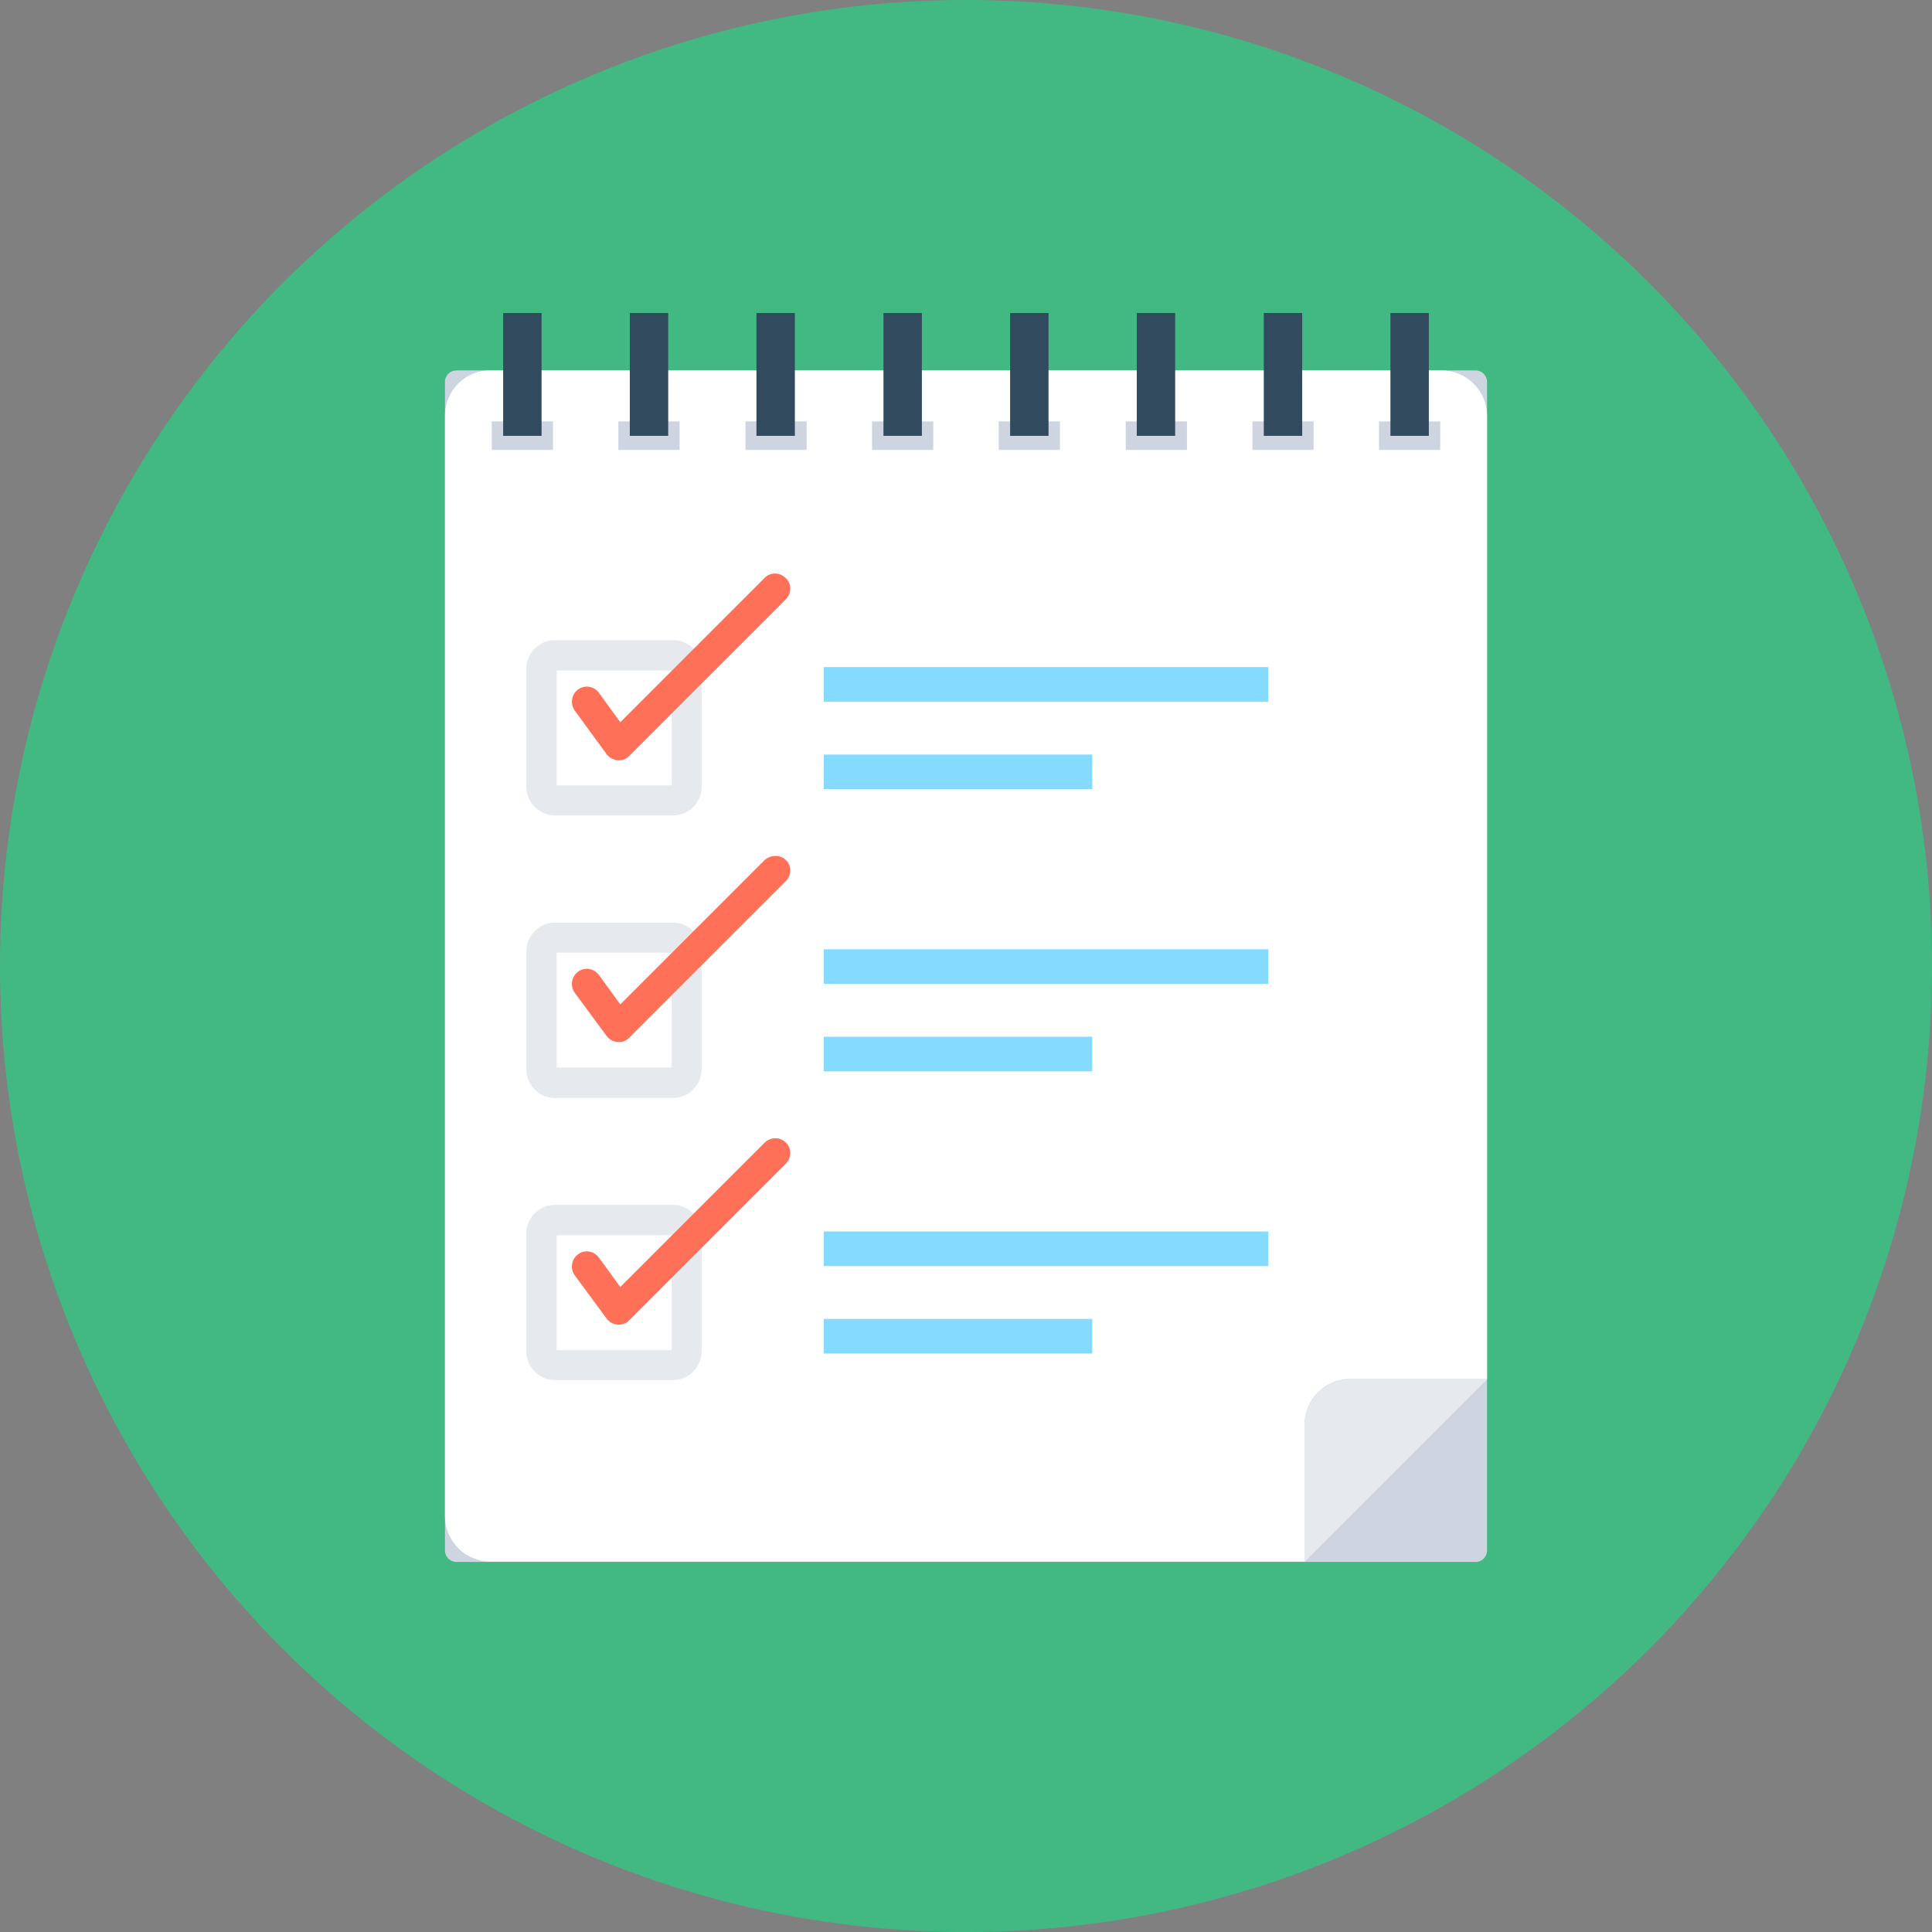 <?xml version="1.0" encoding="iso-8859-1"?>
<!-- Generator: Adobe Illustrator 19.0.0, SVG Export Plug-In . SVG Version: 6.00 Build 0)  -->
<svg version="1.1" id="Layer_1" xmlns="http://www.w3.org/2000/svg" xmlns:xlink="http://www.w3.org/1999/xlink" x="0px" y="0px"
	 viewBox="0 0 508 508" style="enable-background:new 0 0 508 508;" xml:space="preserve">
<rect x="0" y="0" width="508" height="508" fill="#808080" stroke="none"/>
<circle style="fill:#42b983;" cx="254" cy="254" r="254"/>
<path style="fill:#CED5E0;" d="M388,410.7H120c-1.7,0-3-1.4-3-3V100.4c0-1.7,1.4-3,3-3h268c1.7,0,3,1.4,3,3v307.3
	C391,409.3,389.7,410.7,388,410.7z"/>
<path style="fill:#FFFFFF;" d="M117,109.4v289.2c0,6.7,5.4,12,12,12h214v-36c0-6.6,5.4-12,12-12h36V109.4c0-6.7-5.4-12-12-12H129
	C122.3,97.3,117,102.7,117,109.4z"/>
<path style="fill:#E6E9EE;" d="M343,410.7l48-48h-36c-6.6,0-12,5.4-12,12V410.7z"/>
<rect x="129.3" y="110.8" style="fill:#CED5E0;" width="16.1" height="7.5"/>
<rect x="132.3" y="82.3" style="fill:#324A5E;" width="10.1" height="32.3"/>
<rect x="162.6" y="110.8" style="fill:#CED5E0;" width="16.1" height="7.5"/>
<rect x="165.6" y="82.3" style="fill:#324A5E;" width="10.1" height="32.3"/>
<rect x="196" y="110.8" style="fill:#CED5E0;" width="16.1" height="7.5"/>
<rect x="198.9" y="82.3" style="fill:#324A5E;" width="10.1" height="32.3"/>
<rect x="229.3" y="110.8" style="fill:#CED5E0;" width="16.1" height="7.5"/>
<rect x="232.3" y="82.3" style="fill:#324A5E;" width="10.1" height="32.3"/>
<rect x="262.6" y="110.8" style="fill:#CED5E0;" width="16.1" height="7.5"/>
<rect x="265.6" y="82.3" style="fill:#324A5E;" width="10.1" height="32.3"/>
<rect x="296" y="110.8" style="fill:#CED5E0;" width="16.1" height="7.5"/>
<rect x="298.9" y="82.3" style="fill:#324A5E;" width="10.1" height="32.3"/>
<rect x="329.3" y="110.8" style="fill:#CED5E0;" width="16.1" height="7.5"/>
<rect x="332.3" y="82.3" style="fill:#324A5E;" width="10.1" height="32.3"/>
<rect x="362.6" y="110.8" style="fill:#CED5E0;" width="16.1" height="7.5"/>
<rect x="365.6" y="82.3" style="fill:#324A5E;" width="10.1" height="32.3"/>
<g>
	<path style="fill:#E6E9EE;" d="M177,214.4h-31.1c-4.1,0-7.5-3.4-7.5-7.5v-31.1c0-4.1,3.4-7.5,7.5-7.5H177c4.1,0,7.5,3.4,7.5,7.5
		V207C184.4,211.1,181.1,214.4,177,214.4z M146.4,206.5h30.2v-30.2h-30.2V206.5z"/>
	<path style="fill:#E6E9EE;" d="M177,288.7h-31.1c-4.1,0-7.5-3.4-7.5-7.5v-31.1c0-4.1,3.4-7.5,7.5-7.5H177c4.1,0,7.5,3.4,7.5,7.5
		v31.1C184.4,285.3,181.1,288.7,177,288.7z M146.4,280.7h30.2v-30.2h-30.2V280.7z"/>
	<path style="fill:#E6E9EE;" d="M177,362.9h-31.1c-4.1,0-7.5-3.4-7.5-7.5v-31.1c0-4.1,3.4-7.5,7.5-7.5H177c4.1,0,7.5,3.4,7.5,7.5
		v31.1C184.4,359.5,181.1,362.9,177,362.9z M146.4,355h30.2v-30.2h-30.2V355z"/>
</g>
<g>
	<path style="fill:#FF7058;" d="M159.5,198.3c0.7,0.9,1.7,1.5,2.9,1.6c0.1,0,0.2,0,0.3,0c1.1,0,2.1-0.4,2.8-1.2l41.1-41.1
		c1.6-1.6,1.6-4.1,0-5.6c-1.6-1.6-4.1-1.6-5.6,0l-37.9,37.9l-5.6-7.7c-1.3-1.8-3.8-2.2-5.5-0.9c-1.8,1.3-2.1,3.8-0.9,5.5
		L159.5,198.3z"/>
	<path style="fill:#FF7058;" d="M201,226.2l-37.9,37.9l-5.6-7.7c-1.3-1.8-3.8-2.2-5.5-0.9c-1.8,1.3-2.1,3.8-0.9,5.5l8.4,11.4
		c0.7,0.9,1.7,1.5,2.9,1.6c0.1,0,0.2,0,0.3,0c1.1,0,2.1-0.4,2.8-1.2l41.1-41.1c1.6-1.6,1.6-4.1,0-5.6
		C205.1,224.7,202.6,224.7,201,226.2z"/>
	<path style="fill:#FF7058;" d="M201,300.5l-37.9,37.9l-5.6-7.7c-1.3-1.8-3.8-2.2-5.5-0.9c-1.8,1.3-2.1,3.8-0.9,5.5l8.4,11.4
		c0.7,0.9,1.7,1.5,2.9,1.6c0.1,0,0.2,0,0.3,0c1.1,0,2.1-0.4,2.8-1.2l41.1-41.1c1.6-1.6,1.6-4.1,0-5.6
		C205.1,298.9,202.6,298.9,201,300.5z"/>
</g>
<g>
	<rect x="216.6" y="175.4" style="fill:#84DBFF;" width="116.9" height="9.1"/>
	<rect x="216.6" y="198.4" style="fill:#84DBFF;" width="70.6" height="9.1"/>
	<rect x="216.6" y="249.6" style="fill:#84DBFF;" width="116.9" height="9.1"/>
	<rect x="216.6" y="272.6" style="fill:#84DBFF;" width="70.6" height="9.1"/>
	<rect x="216.6" y="323.8" style="fill:#84DBFF;" width="116.9" height="9.1"/>
	<rect x="216.6" y="346.8" style="fill:#84DBFF;" width="70.6" height="9.1"/>
</g>
<g>
</g>
<g>
</g>
<g>
</g>
<g>
</g>
<g>
</g>
<g>
</g>
<g>
</g>
<g>
</g>
<g>
</g>
<g>
</g>
<g>
</g>
<g>
</g>
<g>
</g>
<g>
</g>
<g>
</g>
</svg>
